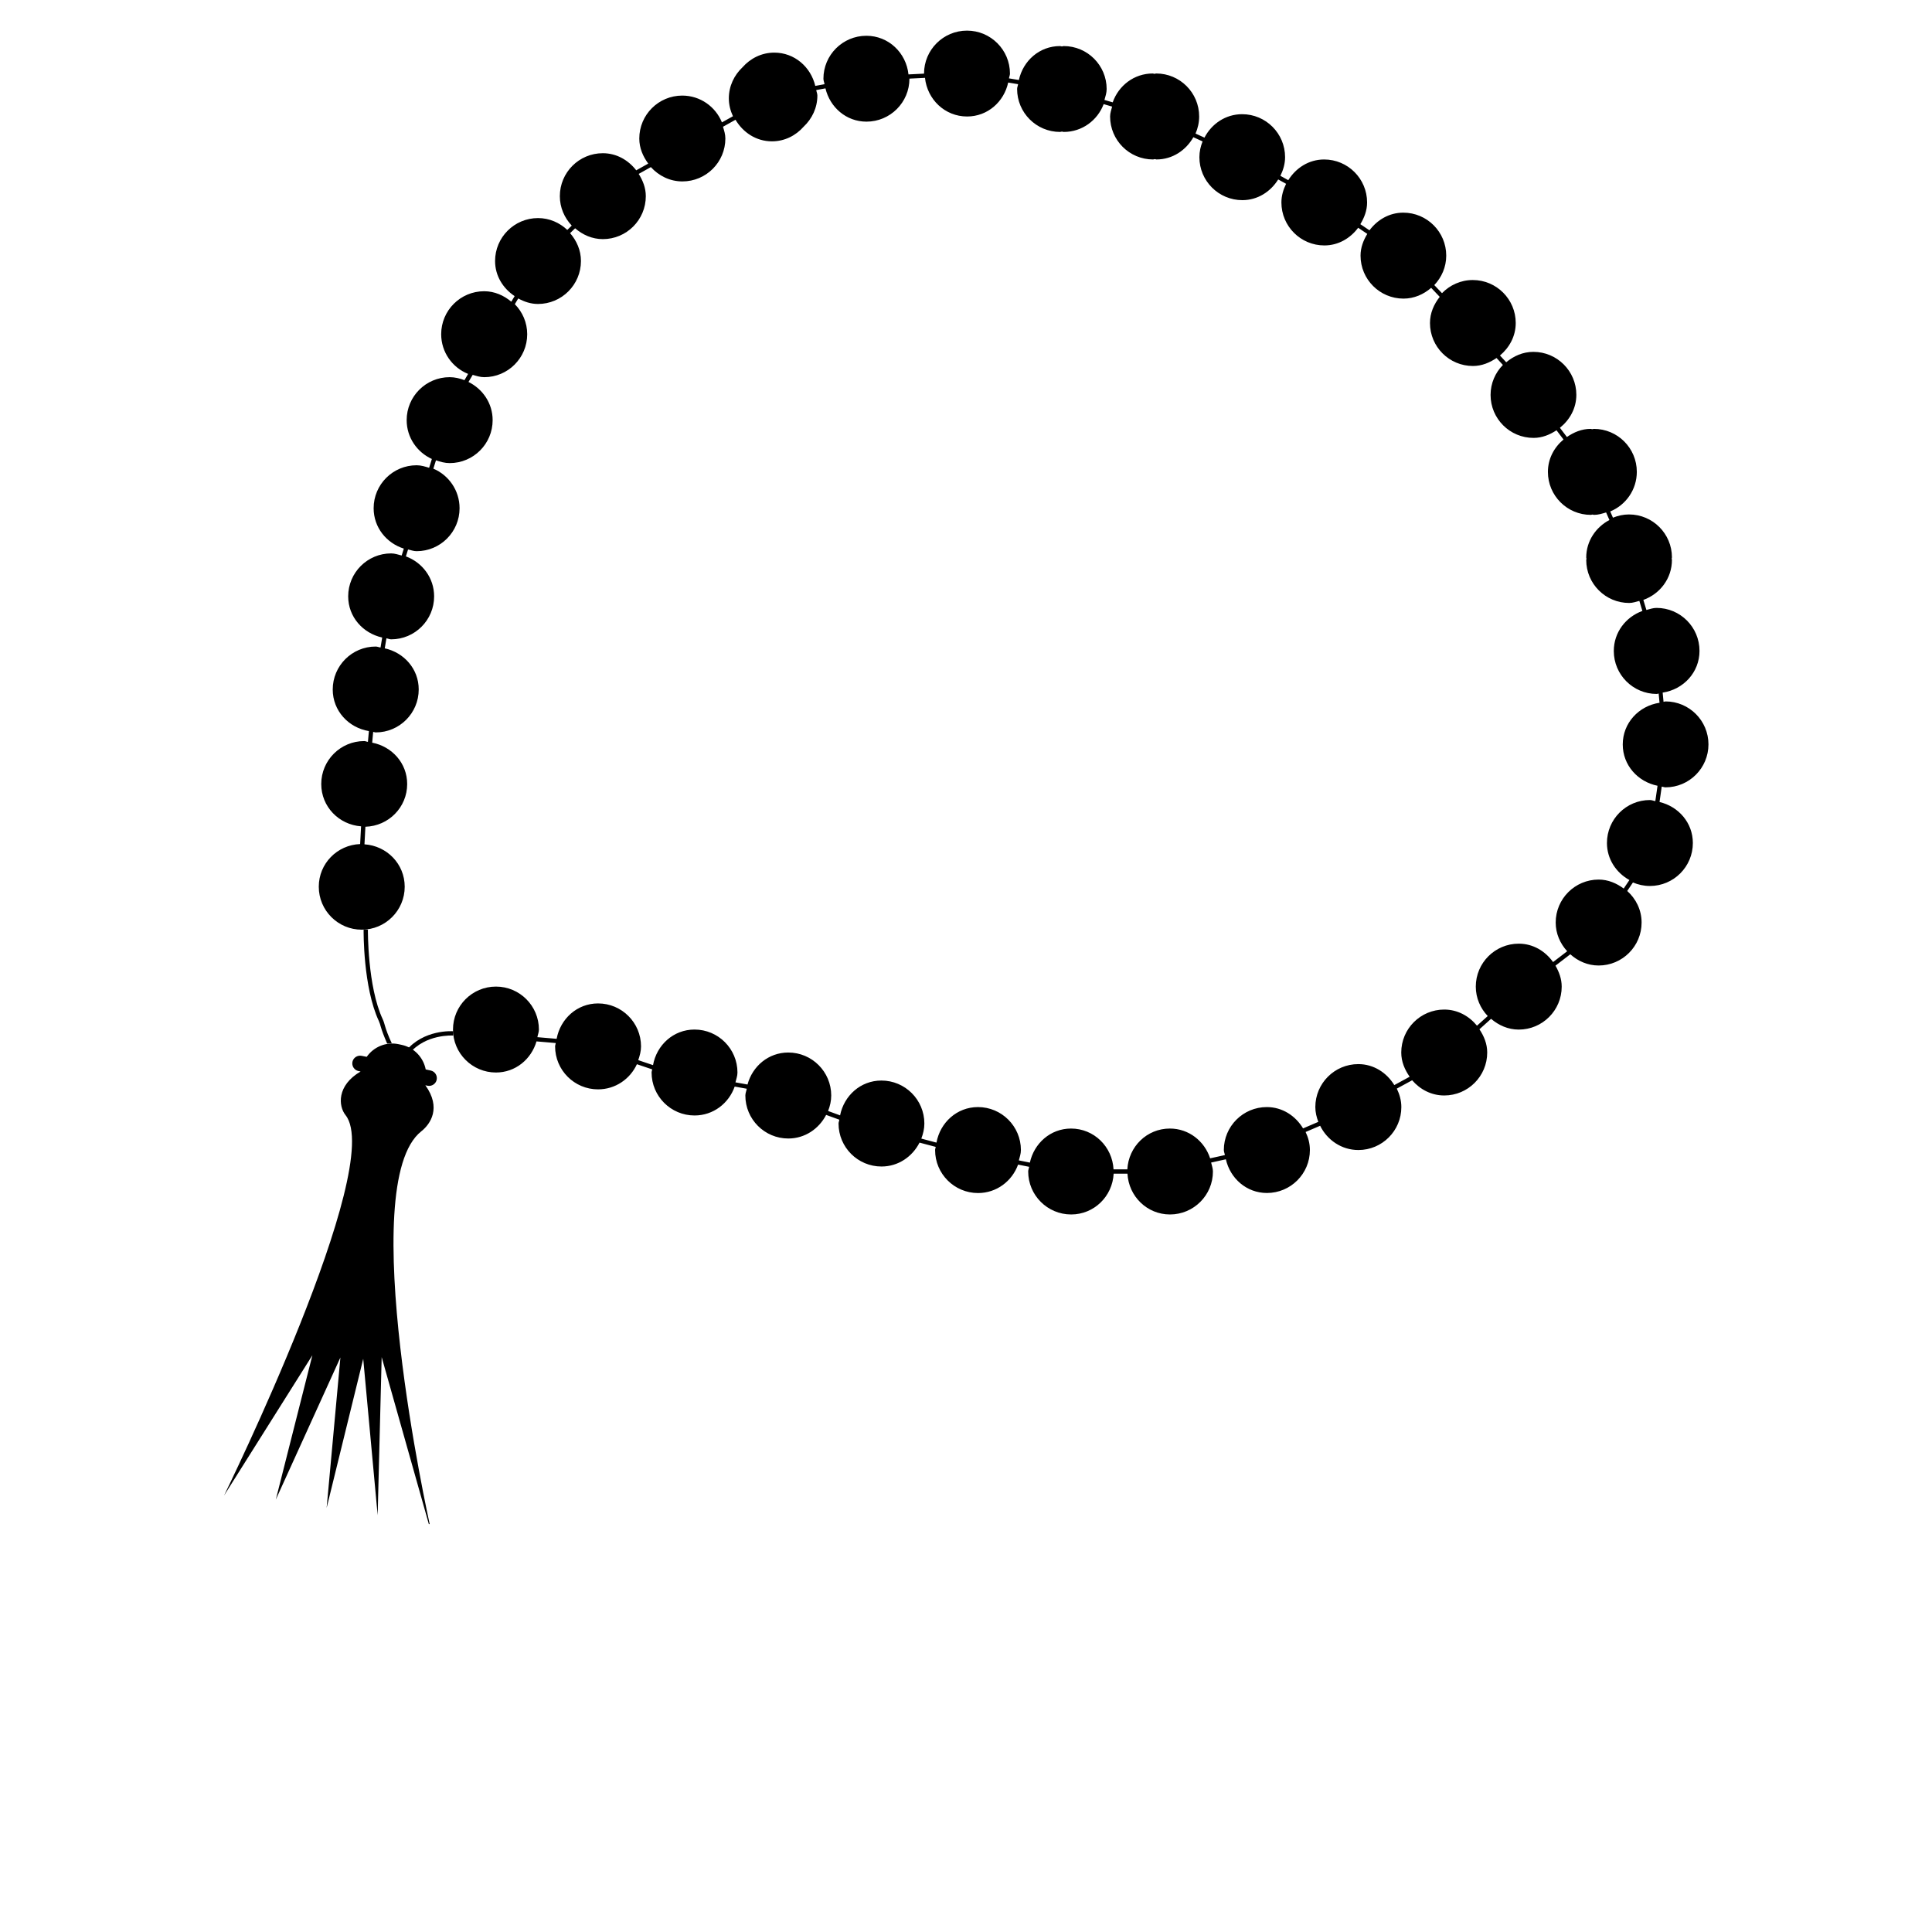 <?xml version="1.0" encoding="UTF-8"?>
<svg width="700pt" height="700pt" version="1.1" viewBox="0 0 700 700" xmlns="http://www.w3.org/2000/svg">
 <g>
  <path d="m603.44 285.27c8.586 0 15.566-6.961 15.566-15.566 0-8.586-6.961-15.566-15.566-15.566-0.242 0-0.449 0.129-0.711 0.148l-0.316-3.34c7.484-1.121 13.348-7.297 13.348-15.121 0-8.586-6.961-15.566-15.566-15.566-1.309 0-2.465 0.449-3.676 0.746l-1.102-3.641c6.012-2.164 10.359-7.766 10.359-14.504 0-0.168-0.094-0.297-0.094-0.449 0-0.168 0.094-0.297 0.094-0.449 0-8.586-6.961-15.566-15.566-15.566-2.055 0-4.012 0.449-5.805 1.176l-0.988-2.258c5.656-2.332 9.633-7.879 9.633-14.355 0-8.586-6.961-15.566-15.566-15.566-0.207 0-0.375 0.113-0.578 0.113-0.207 0-0.375-0.113-0.578-0.113-3.266 0-6.121 1.23-8.605 2.949l-2.539-3.34c3.547-2.856 5.953-7.039 5.953-11.945 0-8.586-6.961-15.566-15.566-15.566-3.789 0-7.148 1.512-9.836 3.769l-2.269-2.453c3.414-2.856 5.711-6.981 5.711-11.777 0-8.586-6.961-15.566-15.566-15.566-4.387 0-8.309 1.848-11.145 4.762l-2.801-2.93c2.652-2.781 4.332-6.516 4.332-10.676 0-8.586-6.961-15.566-15.566-15.566-5.098 0-9.406 2.613-12.246 6.402l-3.305-2.223c1.418-2.352 2.445-4.945 2.445-7.879 0-8.586-6.961-15.566-15.566-15.566-5.582 0-10.246 3.098-12.992 7.504l-2.856-1.586c1.008-2.07 1.699-4.312 1.699-6.758 0-8.586-6.961-15.566-15.566-15.566-6.012 0-11.051 3.508-13.645 8.492l-3.231-1.477c0.82-1.902 1.309-3.977 1.309-6.199 0-8.586-6.961-15.566-15.566-15.566-0.223 0-0.391 0.113-0.617 0.129-0.223 0-0.391-0.129-0.617-0.129-6.777 0-12.395 4.387-14.523 10.453l-2.992-0.863c0.355-1.289 0.801-2.559 0.801-3.957 0-8.586-6.961-15.566-15.566-15.566-0.242 0-0.43 0.129-0.672 0.129-0.242-0.02-0.43-0.129-0.672-0.129-7.43 0-13.367 5.32-14.895 12.301l-3.586-0.598c0.074-0.598 0.355-1.121 0.355-1.734 0-8.586-6.961-15.566-15.566-15.566-8.586 0-15.566 6.961-15.566 15.566v0.02l-5.637 0.281c-0.82-7.82-7.207-14-15.25-14-8.586 0-15.566 6.961-15.566 15.566 0 0.711 0.316 1.309 0.391 1.98l-3.34 0.617c-1.625-6.852-7.504-12.059-14.859-12.059-4.629 0-8.68 2.109-11.516 5.32-3.004 2.836-4.945 6.793-4.945 11.273 0 2.316 0.578 4.481 1.492 6.457l-3.996 2.223c-2.316-5.691-7.859-9.707-14.375-9.707-8.586 0-15.566 6.961-15.566 15.566 0 3.453 1.344 6.496 3.246 9.07l-4.352 2.441c-2.856-3.676-7.094-6.199-12.113-6.199-8.586 0-15.566 6.961-15.566 15.566 0 4.144 1.68 7.859 4.312 10.66l-1.609 1.57c-2.781-2.613-6.477-4.293-10.602-4.293-8.586 0-15.566 6.961-15.566 15.566 0 5.394 2.91 9.93 7.094 12.711l-1.219 2.019c-2.688-2.258-6.047-3.789-9.836-3.789-8.586 0-15.566 6.961-15.566 15.566 0 6.535 4.051 12.098 9.762 14.391l-1.324 2.262c-1.68-0.633-3.473-1.082-5.375-1.082-8.586 0-15.566 6.961-15.566 15.566 0 6.289 3.769 11.629 9.129 14.074l-0.992 3.191c-1.457-0.445-2.934-0.914-4.539-0.914-8.586 0-15.566 6.961-15.566 15.566 0 6.961 4.648 12.637 10.938 14.633l-0.785 2.5c-1.25-0.316-2.465-0.766-3.809-0.766-8.586 0-15.566 6.961-15.566 15.566 0 7.449 5.34 13.367 12.32 14.914l-0.598 3.621c-0.598-0.074-1.121-0.355-1.754-0.355-8.586 0-15.566 6.961-15.566 15.566 0 7.727 5.731 13.852 13.105 15.062l-0.355 3.902c-0.465-0.039-0.859-0.281-1.344-0.281-8.586 0-15.566 6.961-15.566 15.566 0 8.195 6.383 14.727 14.43 15.324l-0.336 6.422c-8.324 0.316-14.988 7.055-14.988 15.457 0 8.586 6.961 15.566 15.566 15.566 8.586 0 15.566-6.961 15.566-15.566 0-8.25-6.457-14.82-14.578-15.363l0.336-6.367c8.398-0.242 15.137-7.039 15.137-15.477 0-7.578-5.508-13.59-12.676-14.988l0.355-3.902c0.316 0.02 0.598 0.188 0.934 0.188 8.586 0 15.566-6.961 15.566-15.566 0-7.43-5.32-13.367-12.301-14.895l0.598-3.621c0.598 0.074 1.102 0.355 1.719 0.355 8.586 0 15.566-6.961 15.566-15.566 0-6.703-4.273-12.281-10.23-14.484l0.785-2.5c1.027 0.223 1.996 0.617 3.098 0.617 8.586 0 15.566-6.961 15.566-15.566 0-6.441-3.922-11.984-9.5-14.336l0.953-3.023c1.586 0.543 3.211 1.008 4.965 1.008 8.586 0 15.566-6.961 15.566-15.566 0-6.121-3.621-11.293-8.754-13.832l1.531-2.574c1.363 0.391 2.707 0.84 4.18 0.84 8.586 0 15.566-6.961 15.566-15.566 0-4.238-1.719-8.062-4.481-10.883l1.23-2.07c2.152 1.176 4.523 1.996 7.156 1.996 8.586 0 15.566-6.961 15.566-15.566 0-3.902-1.566-7.356-3.938-10.098l1.828-1.754c2.727 2.352 6.16 3.922 10.043 3.922 8.586 0 15.566-6.961 15.566-15.566 0-3.023-1.082-5.676-2.574-8.062l4.406-2.465c2.856 3.137 6.852 5.188 11.426 5.188 8.586 0 15.566-6.961 15.566-15.566 0-1.512-0.449-2.875-0.859-4.238l4.535-2.539c2.707 4.594 7.484 7.82 13.199 7.82 4.629 0 8.68-2.109 11.516-5.34 3.004-2.836 4.945-6.793 4.945-11.258 0-0.711-0.316-1.309-0.41-1.98l3.34-0.617c1.625 6.852 7.504 12.059 14.859 12.059 8.586 0 15.566-6.961 15.566-15.566v-0.02l5.637-0.281c0.82 7.82 7.207 14 15.25 14 7.449 0 13.367-5.32 14.895-12.301l3.586 0.598c-0.074 0.598-0.355 1.121-0.355 1.734 0 8.586 6.961 15.566 15.566 15.566 0.242 0 0.43-0.129 0.672-0.129 0.242 0.02 0.43 0.129 0.672 0.129 6.644 0 12.227-4.199 14.449-10.078l3.062 0.895c-0.281 1.176-0.727 2.316-0.727 3.586 0 8.586 6.961 15.566 15.566 15.566 0.223 0 0.391-0.113 0.617-0.129 0.223 0 0.391 0.129 0.617 0.129 5.824 0 10.695-3.34 13.367-8.062l3.34 1.531c-0.711 1.773-1.156 3.676-1.156 5.711 0 8.586 6.961 15.566 15.566 15.566 5.582 0 10.246-3.098 12.992-7.504l2.856 1.586c-1.008 2.07-1.699 4.312-1.699 6.758 0 8.586 6.961 15.566 15.566 15.566 5.098 0 9.406-2.613 12.246-6.402l3.305 2.223c-1.418 2.352-2.445 4.93-2.445 7.879 0 8.586 6.961 15.566 15.566 15.566 3.863 0 7.297-1.551 10.023-3.902l3.098 3.266c-2.09 2.652-3.527 5.844-3.527 9.484 0 8.586 6.961 15.566 15.566 15.566 3.231 0 6.066-1.215 8.551-2.894l2.297 2.519c-2.742 2.801-4.461 6.625-4.461 10.863 0 8.586 6.961 15.566 15.566 15.566 3.137 0 5.879-1.156 8.324-2.762l2.539 3.34c-3.398 2.856-5.656 6.961-5.656 11.742 0 8.586 6.961 15.566 15.566 15.566 0.207 0 0.375-0.113 0.578-0.113 0.207 0 0.375 0.113 0.578 0.113 1.551 0 2.949-0.465 4.367-0.879l1.195 2.742c-4.93 2.613-8.398 7.633-8.398 13.59 0 0.168 0.094 0.297 0.094 0.449 0 0.168-0.094 0.297-0.094 0.449 0 8.586 6.961 15.566 15.566 15.566 1.309 0 2.465-0.449 3.676-0.746l1.102 3.641c-6.012 2.164-10.359 7.766-10.359 14.504 0 8.586 6.961 15.566 15.566 15.566 0.242 0 0.449-0.129 0.691-0.148l0.316 3.34c-7.484 1.121-13.328 7.297-13.328 15.102 0 7.543 5.469 13.535 12.602 14.969l-0.801 5.562c-0.672-0.094-1.25-0.391-1.961-0.391-8.586 0-15.566 6.961-15.566 15.566 0 5.863 3.359 10.77 8.137 13.422l-2.07 3.078c-2.574-1.902-5.617-3.246-9.07-3.246-8.586 0-15.566 6.961-15.566 15.566 0 4.031 1.625 7.633 4.164 10.398l-5.113 3.922c-2.82-3.938-7.207-6.664-12.434-6.664-8.586 0-15.566 6.961-15.566 15.566 0 4.144 1.68 7.879 4.332 10.66l-3.902 3.492c-2.856-3.492-7.019-5.844-11.871-5.844-8.586 0-15.566 6.961-15.566 15.566 0 3.324 1.27 6.234 3.043 8.773l-5.562 3.023c-2.742-4.461-7.43-7.598-13.047-7.598-8.586 0-15.566 6.961-15.566 15.566 0 1.902 0.449 3.676 1.082 5.356l-5.523 2.371c-2.727-4.535-7.465-7.727-13.141-7.727-8.586 0-15.566 6.961-15.566 15.566 0 0.652 0.297 1.195 0.375 1.828l-5.34 1.176c-2.035-6.215-7.691-10.789-14.598-10.789-8.324 0-14.969 6.57-15.398 14.785h-5.004c-0.43-8.215-7.074-14.785-15.398-14.785-7.449 0-13.383 5.34-14.914 12.34l-3.996-0.801c0.316-1.23 0.746-2.406 0.746-3.754 0-8.586-6.961-15.566-15.566-15.566-7.633 0-13.703 5.617-15.027 12.879l-5.488-1.457c0.652-1.719 1.102-3.527 1.102-5.469 0-8.586-6.961-15.566-15.566-15.566-7.559 0-13.551 5.488-14.969 12.617l-4.348-1.586c0.691-1.754 1.137-3.621 1.137-5.617 0-8.586-6.961-15.566-15.566-15.566-7.188 0-12.973 4.965-14.766 11.594l-4.367-0.785c0.281-1.176 0.727-2.297 0.727-3.566 0-8.586-6.961-15.566-15.566-15.566-7.652 0-13.719 5.617-15.027 12.898l-5.356-1.812c0.543-1.586 1.008-3.211 1.008-4.984 0-8.586-6.961-15.566-15.566-15.566-7.617 0-13.664 5.582-15.008 12.824l-6.981-0.598c0.168-0.934 0.559-1.793 0.559-2.762 0-8.586-6.961-15.566-15.566-15.566-8.586 0-15.566 6.961-15.566 15.566 0 8.586 6.961 15.566 15.566 15.566 7.074 0 12.805-4.816 14.691-11.273l6.981 0.598c-0.039 0.43-0.242 0.785-0.242 1.215 0 8.586 6.961 15.566 15.566 15.566 6.273 0 11.609-3.754 14.074-9.109l5.543 1.867c-0.039 0.391-0.223 0.727-0.223 1.137 0 8.586 6.961 15.566 15.566 15.566 6.793 0 12.414-4.406 14.543-10.473l4.367 0.785c-0.129 0.84-0.504 1.586-0.504 2.465 0 8.586 6.961 15.566 15.566 15.566 6.031 0 11.105-3.527 13.703-8.551l4.777 1.734c-0.039 0.484-0.281 0.895-0.281 1.398 0 8.586 6.961 15.566 15.566 15.566 6.086 0 11.199-3.586 13.777-8.66l5.863 1.551c-0.039 0.41-0.223 0.746-0.223 1.156 0 8.586 6.961 15.566 15.566 15.566 6.719 0 12.32-4.312 14.504-10.305l3.996 0.801c-0.074 0.578-0.336 1.102-0.336 1.699 0 8.586 6.961 15.566 15.566 15.566 8.324 0 14.969-6.57 15.398-14.785h5.004c0.43 8.215 7.094 14.785 15.398 14.785 8.586 0 15.566-6.961 15.566-15.566 0-1.156-0.41-2.164-0.652-3.246l5.34-1.176c1.566 6.926 7.484 12.207 14.879 12.207 8.586 0 15.566-6.961 15.566-15.566 0-2.352-0.598-4.535-1.551-6.535l5.266-2.258c2.539 5.152 7.727 8.793 13.852 8.793 8.586 0 15.566-6.961 15.566-15.566 0-2.406-0.652-4.629-1.645-6.684l5.562-3.023c2.856 3.305 6.926 5.508 11.629 5.508 8.586 0 15.566-6.961 15.566-15.566 0-3.172-1.176-5.953-2.82-8.418l4.219-3.789c2.727 2.332 6.16 3.902 10.023 3.902 8.586 0 15.566-6.961 15.566-15.566 0-2.82-0.953-5.32-2.258-7.598l5.375-4.125c2.742 2.465 6.289 4.07 10.266 4.07 8.586 0 15.566-6.961 15.566-15.566 0-4.574-2.055-8.605-5.207-11.441l2.07-3.078c1.887 0.801 3.957 1.27 6.141 1.27 8.586 0 15.566-6.961 15.566-15.566 0-7.356-5.207-13.234-12.078-14.859l0.801-5.562c0.434 0.008 0.863 0.254 1.367 0.254z"/>
  <path d="m141.96 378.04c-1.309-2.801-2.07-4.93-2.465-6.328-0.262-0.895-0.465-1.66-0.82-2.406-5.562-11.91-5.375-32.273-5.375-32.48l-1.551-0.02c-0.02 0.84-0.188 20.926 5.523 33.152 0.297 0.633 0.484 1.309 0.727 2.164 0.391 1.363 1.137 3.398 2.277 5.973"/>
  <path d="m147.04 380.8 1.215 0.988c5.914-7.242 15.824-6.59 15.918-6.59l0.113-1.551c-0.43-0.035-10.809-0.727-17.246 7.152z"/>
  <path d="m158.22 391.21c0.316-1.512-0.652-3.023-2.164-3.34l-1.812-0.391c-0.84-4.312-4.164-7.934-8.699-8.902l-1.102-0.242c-4.535-0.969-9.07 0.988-11.574 4.574l-1.828-0.359c-1.512-0.316-3.023 0.652-3.34 2.164-0.316 1.512 0.652 3.023 2.164 3.34l0.785 0.168c-8.699 5.078-8.062 12.543-5.449 15.812 14.633 18.367-43.961 137.7-43.961 137.7h0.02l31.922-50.699-13.254 52.305 23.406-51.5-4.984 54.488 13.254-54.004 5.227 56.652 1.457-57.27 17.078 60.461 0.316 0.039s-27.367-123.16-3.023-142.33c3.285-2.594 7.336-8.492 1.457-16.668l0.785 0.168c1.492 0.316 3.004-0.656 3.32-2.168z"/>
 </g>
</svg>
